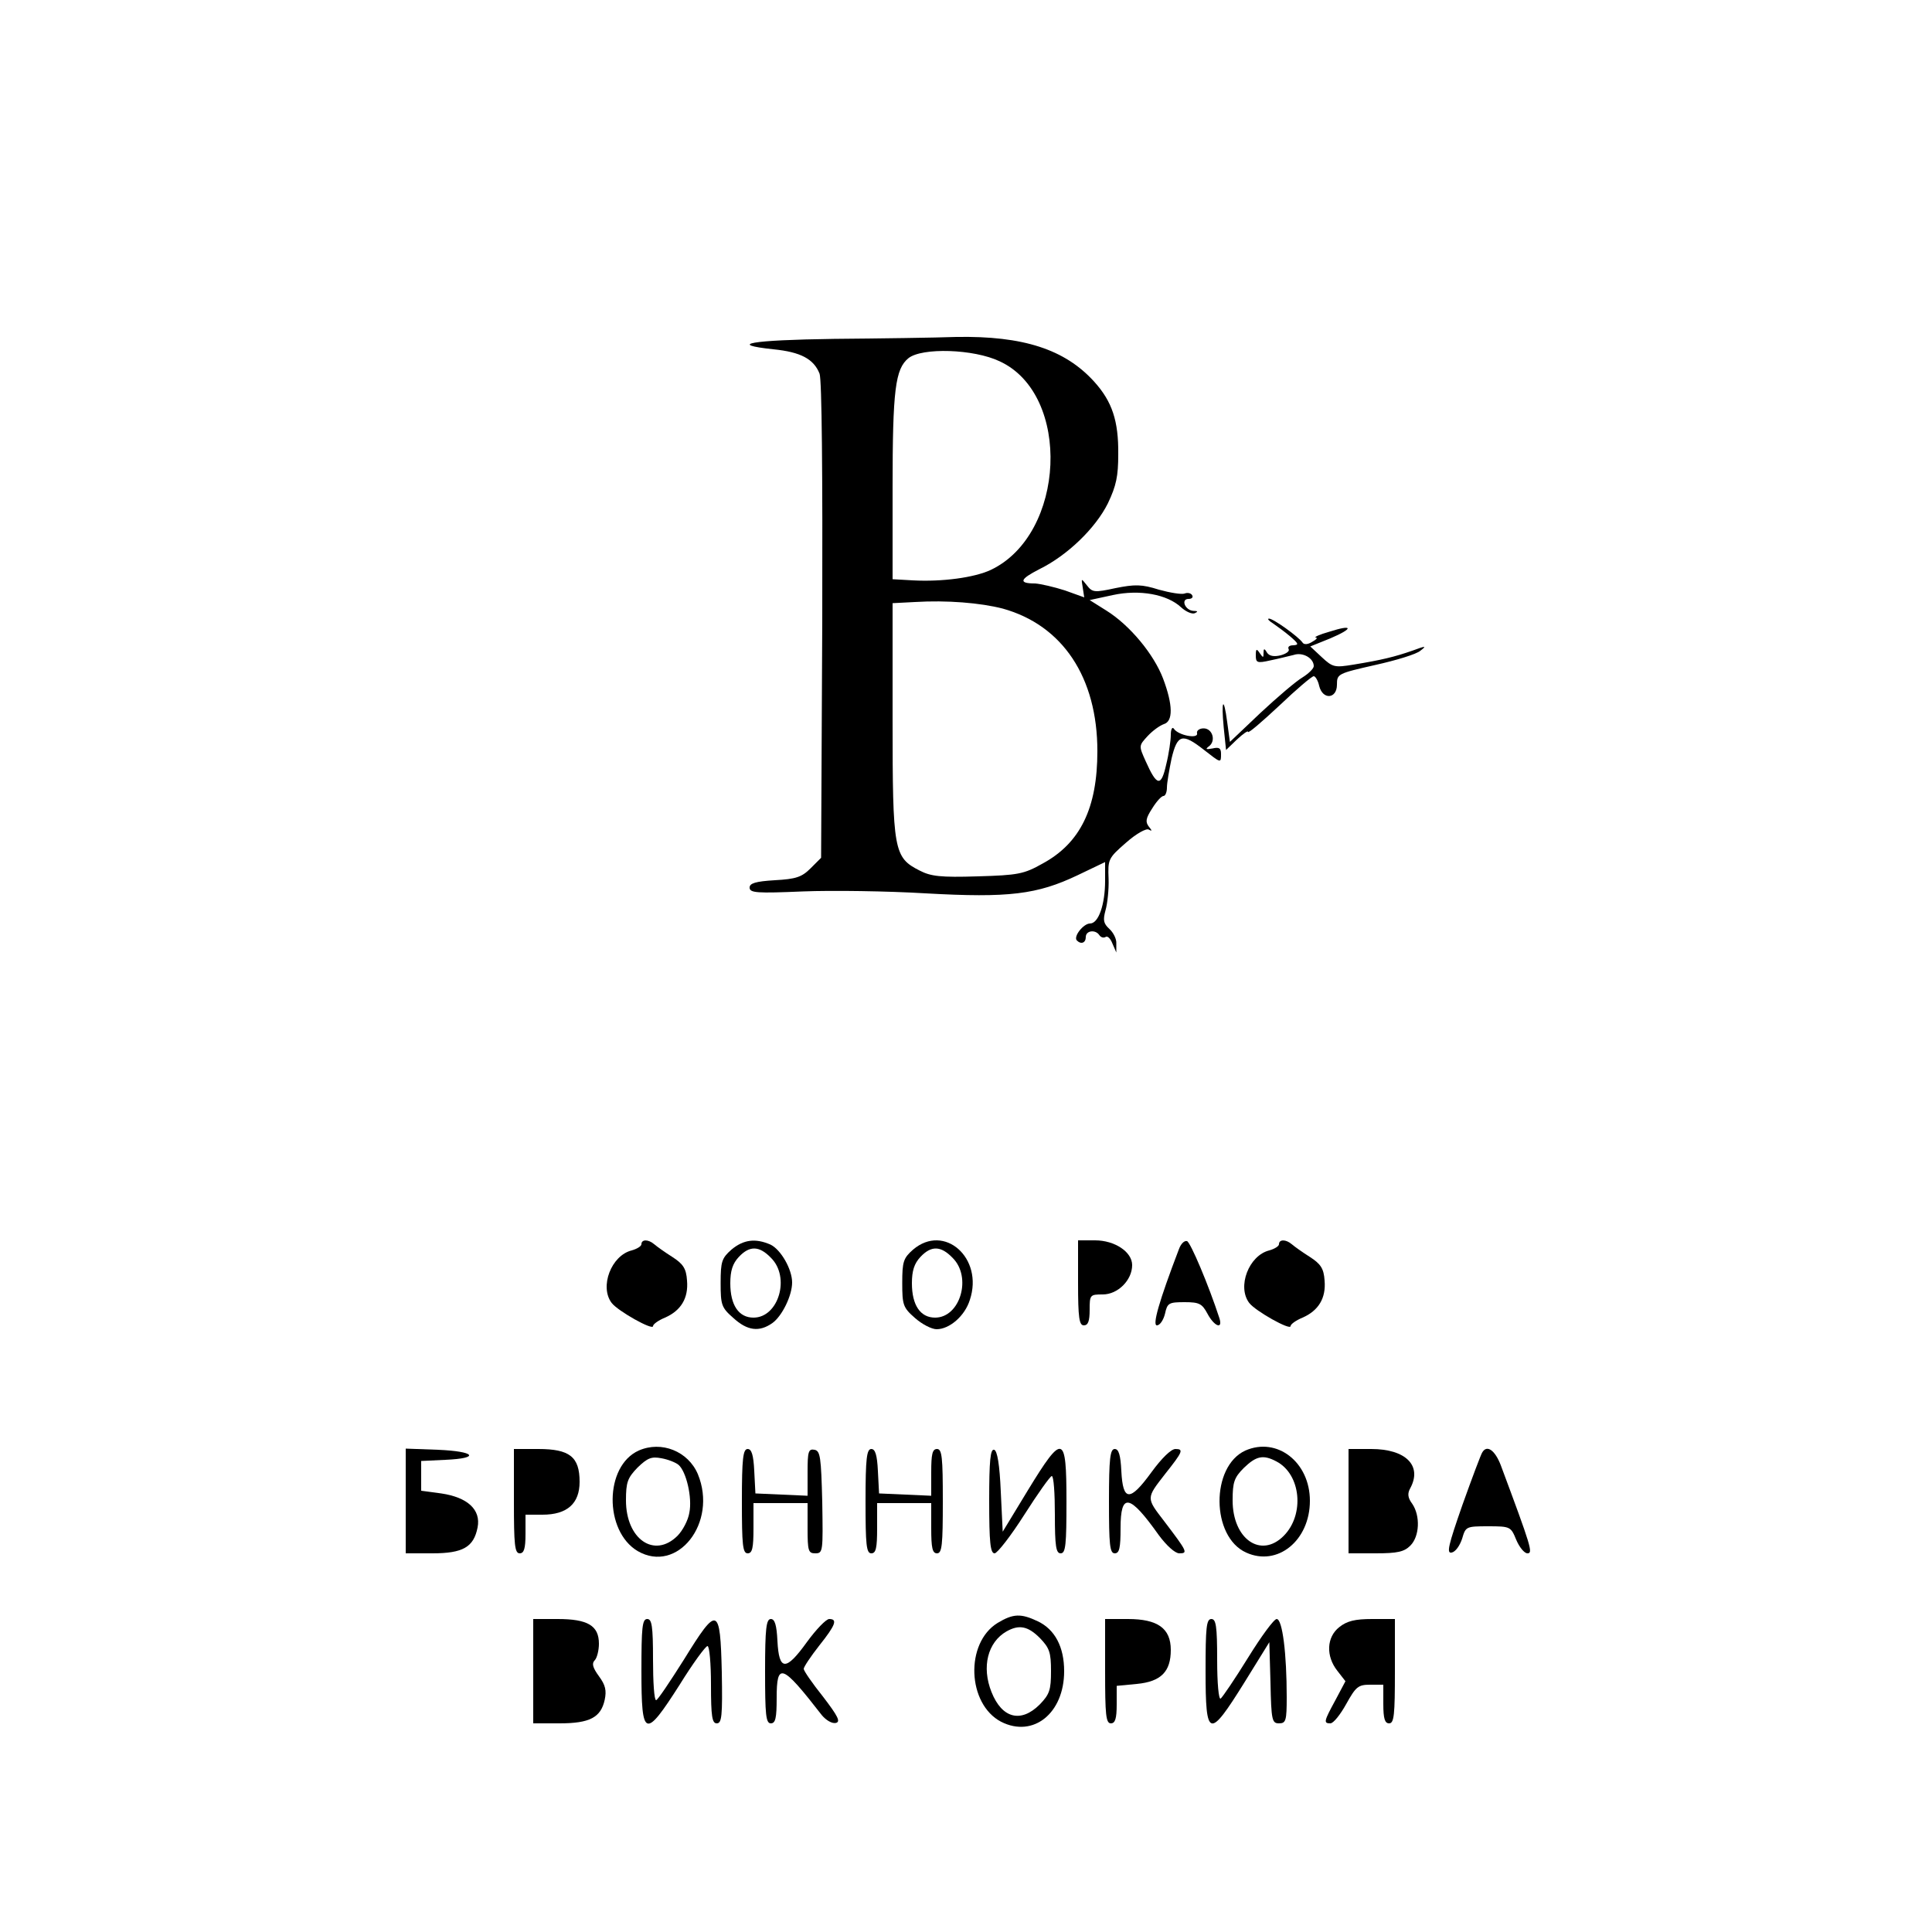 <?xml version="1.0" standalone="no"?>
<!DOCTYPE svg PUBLIC "-//W3C//DTD SVG 20010904//EN"
 "http://www.w3.org/TR/2001/REC-SVG-20010904/DTD/svg10.dtd">
<svg version="1.0" xmlns="http://www.w3.org/2000/svg"
 width="500pt" height="500pt" viewBox="0 0 500 500"
 preserveAspectRatio="xMidYMid meet">
<g transform="translate(0,500) scale(0.1,-0.1)"
fill="#000000" stroke="none">
<path d="M2158 4123 c-215 -3 -278 -14 -156 -27 70 -7 104 -25 119 -63 6 -16
8 -257 7 -639 l-3 -614 -27 -27 c-23 -23 -38 -28 -93 -31 -50 -3 -65 -8 -65
-19 0 -14 19 -15 138 -10 75 3 219 1 318 -5 215 -12 288 -3 393 47 l71 34 0
-48 c0 -62 -17 -111 -39 -111 -17 0 -44 -34 -34 -44 11 -11 23 -6 23 9 0 17
25 20 35 5 4 -6 11 -8 16 -5 5 4 13 -4 18 -17 l10 -23 0 23 c1 12 -8 29 -18
38 -15 14 -17 22 -10 48 5 17 9 54 8 82 -2 50 -1 53 45 93 27 24 53 38 59 34
9 -5 9 -3 0 8 -9 12 -8 21 9 47 11 18 24 32 29 32 5 0 9 10 9 22 0 12 6 46 12
75 15 63 28 66 83 23 45 -35 45 -36 45 -11 0 15 -5 18 -22 14 -17 -3 -19 -2
-10 5 20 14 10 47 -13 47 -11 0 -19 -6 -17 -13 3 -15 -49 -5 -60 12 -4 6 -8
-1 -8 -16 0 -14 -5 -49 -12 -77 -13 -58 -24 -56 -53 9 -18 40 -18 40 5 65 13
14 31 27 42 31 24 7 24 49 -2 118 -24 63 -86 138 -147 176 l-43 27 60 13 c69
15 141 2 177 -32 12 -11 28 -18 35 -15 9 4 8 6 -3 6 -22 1 -34 31 -13 31 8 0
13 4 9 10 -3 5 -12 7 -19 4 -8 -3 -38 2 -67 10 -44 14 -62 14 -112 4 -55 -12
-60 -11 -74 7 -15 19 -15 19 -11 -5 l4 -26 -50 18 c-28 9 -63 17 -77 18 -44 0
-40 11 11 37 73 36 145 106 177 170 22 46 27 71 27 127 1 87 -16 137 -62 188
-76 84 -184 119 -357 116 -55 -2 -198 -4 -317 -5z m429 -58 c187 -86 171 -448
-23 -540 -43 -20 -126 -31 -201 -27 l-53 3 0 237 c0 254 7 307 41 335 35 28
169 24 236 -8z m8 -640 c155 -43 245 -178 245 -369 0 -147 -44 -238 -142 -291
-48 -27 -63 -30 -168 -33 -96 -3 -121 0 -150 15 -67 34 -70 51 -70 390 l0 302
58 3 c82 5 169 -2 227 -17z"/>
<path d="M3294 3387 c10 -7 31 -22 45 -34 22 -19 23 -22 8 -23 -10 0 -15 -4
-12 -10 3 -5 -6 -12 -21 -16 -17 -4 -29 -2 -35 7 -7 12 -9 11 -9 -1 0 -13 -1
-13 -10 0 -8 12 -10 11 -10 -6 0 -19 3 -21 38 -13 20 4 47 11 60 14 23 8 52
-8 52 -29 0 -6 -13 -19 -29 -29 -17 -10 -65 -51 -109 -92 l-79 -75 -7 51 c-9
69 -16 58 -9 -14 l6 -58 28 27 c16 15 29 24 29 20 0 -5 36 26 81 68 44 42 84
76 89 76 4 0 11 -11 14 -25 9 -37 46 -34 46 3 0 28 2 29 99 51 54 12 107 28
117 37 17 13 14 13 -21 0 -46 -16 -79 -24 -152 -36 -49 -8 -54 -7 -82 19 l-30
28 52 21 c61 26 59 37 -3 17 -25 -7 -40 -14 -35 -15 6 0 2 -5 -9 -11 -11 -7
-21 -8 -25 -2 -10 15 -77 63 -87 62 -5 0 0 -6 10 -12z"/>
<path d="M1660 1780 c0 -5 -11 -12 -25 -16 -53 -13 -84 -94 -52 -136 16 -21
107 -72 107 -60 0 5 14 15 31 22 41 18 61 50 57 96 -2 31 -10 43 -38 61 -19
12 -40 27 -47 33 -15 13 -33 13 -33 0z"/>
<path d="M1893 1766 c-25 -22 -28 -31 -28 -86 0 -57 2 -64 33 -91 36 -33 67
-37 101 -13 25 18 51 71 51 105 0 34 -29 85 -56 98 -39 17 -70 13 -101 -13z
m102 -21 c51 -50 20 -155 -45 -155 -38 0 -60 32 -60 89 0 32 6 51 22 68 28 30
53 29 83 -2z"/>
<path d="M2363 1766 c-25 -22 -28 -31 -28 -86 0 -57 2 -64 33 -91 18 -16 43
-29 56 -29 33 0 73 34 86 76 36 108 -66 199 -147 130z m102 -21 c51 -50 20
-155 -45 -155 -38 0 -60 32 -60 89 0 32 6 51 22 68 28 30 53 29 83 -2z"/>
<path d="M2790 1680 c0 -91 3 -110 15 -110 11 0 15 11 15 40 0 39 1 40 34 40
39 0 76 37 76 76 0 34 -45 64 -96 64 l-44 0 0 -110z"/>
<path d="M3051 1767 c-52 -136 -69 -197 -57 -197 8 0 17 14 21 30 6 28 10 30
51 30 38 0 45 -4 59 -30 17 -32 40 -42 31 -12 -28 86 -75 197 -84 200 -7 2
-16 -7 -21 -21z"/>
<path d="M3310 1780 c0 -5 -11 -12 -25 -16 -53 -13 -84 -94 -52 -136 16 -21
107 -72 107 -60 0 5 14 15 31 22 41 18 61 50 57 96 -2 31 -10 43 -38 61 -19
12 -40 27 -47 33 -15 13 -33 13 -33 0z"/>
<path d="M1653 1246 c-89 -40 -90 -208 -3 -260 103 -60 208 73 156 199 -25 59
-94 87 -153 61z m103 -37 c20 -17 36 -85 28 -124 -3 -19 -17 -46 -31 -60 -60
-59 -133 -8 -133 92 0 47 4 58 30 85 26 25 36 29 62 24 17 -3 37 -11 44 -17z"/>
<path d="M3223 1246 c-90 -41 -89 -223 2 -264 81 -37 165 31 165 134 0 100
-85 166 -167 130z m80 -28 c64 -33 74 -138 19 -193 -59 -59 -132 -8 -132 92 0
47 4 59 29 84 32 31 50 35 84 17z"/>
<path d="M1050 1115 l0 -135 69 0 c79 0 107 16 117 67 9 46 -26 78 -94 88
l-52 7 0 38 0 39 63 3 c91 4 77 22 -20 26 l-83 3 0 -136z"/>
<path d="M1330 1115 c0 -113 2 -135 15 -135 11 0 15 12 15 50 l0 50 44 0 c64
0 96 29 96 85 0 65 -26 85 -107 85 l-63 0 0 -135z"/>
<path d="M1920 1115 c0 -113 2 -135 15 -135 12 0 15 14 15 65 l0 65 70 0 70 0
0 -65 c0 -59 2 -65 20 -65 20 0 20 5 18 132 -3 117 -5 133 -20 136 -16 3 -18
-5 -18 -58 l0 -61 -67 3 -68 3 -3 58 c-2 42 -7 57 -17 57 -12 0 -15 -24 -15
-135z"/>
<path d="M2240 1115 c0 -113 2 -135 15 -135 12 0 15 14 15 65 l0 65 70 0 70 0
0 -65 c0 -51 3 -65 15 -65 13 0 15 22 15 135 0 113 -2 135 -15 135 -12 0 -15
-13 -15 -60 l0 -61 -67 3 -68 3 -3 58 c-2 42 -7 57 -17 57 -12 0 -15 -24 -15
-135z"/>
<path d="M2560 1116 c0 -108 3 -136 14 -136 7 0 42 45 77 100 35 55 67 100 71
100 5 0 8 -45 8 -100 0 -82 3 -100 15 -100 13 0 15 22 15 135 0 174 -9 177
-100 28 l-65 -107 -5 104 c-3 70 -9 105 -17 108 -10 3 -13 -28 -13 -132z"/>
<path d="M2870 1115 c0 -113 2 -135 15 -135 12 0 15 14 15 65 0 93 23 89 99
-18 20 -27 42 -47 53 -47 23 0 21 4 -39 83 -47 61 -47 59 2 122 46 58 49 65
27 65 -11 0 -35 -23 -62 -60 -56 -77 -74 -76 -78 3 -2 42 -7 57 -17 57 -12 0
-15 -24 -15 -135z"/>
<path d="M3490 1115 l0 -135 70 0 c57 0 74 4 90 20 24 24 26 77 5 108 -12 16
-13 27 -5 41 31 58 -12 101 -101 101 l-59 0 0 -135z"/>
<path d="M3836 1241 c-3 -4 -26 -65 -51 -135 -37 -106 -42 -127 -28 -124 10 2
21 18 27 36 9 31 10 32 67 32 58 0 59 -1 73 -35 8 -19 21 -35 29 -35 15 0 10
16 -69 228 -15 39 -36 54 -48 33z"/>
<path d="M2582 800 c-85 -52 -79 -210 9 -256 83 -42 163 22 163 131 0 63 -24
108 -68 129 -44 21 -64 20 -104 -4z m109 -39 c25 -26 29 -37 29 -86 0 -49 -4
-60 -29 -86 -49 -49 -98 -36 -125 32 -26 65 -10 129 39 157 32 18 55 14 86
-17z"/>
<path d="M1380 675 l0 -135 68 0 c78 0 107 15 117 61 5 24 2 38 -15 61 -16 22
-19 33 -11 41 6 6 11 26 11 43 0 47 -29 64 -107 64 l-63 0 0 -135z"/>
<path d="M1660 675 c0 -173 9 -176 99 -35 34 55 67 100 72 100 5 0 9 -45 9
-100 0 -83 3 -100 15 -100 13 0 15 19 13 132 -4 172 -11 174 -98 33 -36 -57
-68 -105 -72 -105 -5 0 -8 47 -8 105 0 87 -3 105 -15 105 -13 0 -15 -22 -15
-135z"/>
<path d="M1980 675 c0 -113 2 -135 15 -135 12 0 15 14 15 65 0 94 13 90 117
-44 11 -13 26 -22 36 -20 13 3 6 17 -33 68 -28 35 -50 67 -50 72 0 5 18 32 40
60 43 54 48 69 26 69 -8 0 -34 -27 -58 -60 -54 -75 -72 -75 -76 3 -2 42 -7 57
-17 57 -12 0 -15 -24 -15 -135z"/>
<path d="M2860 675 c0 -113 2 -135 15 -135 11 0 15 12 15 49 l0 48 52 5 c63 6
88 32 88 88 0 56 -34 80 -111 80 l-59 0 0 -135z"/>
<path d="M3120 675 c0 -174 9 -176 100 -30 l65 105 3 -105 c2 -97 4 -105 22
-105 18 0 20 7 20 68 0 112 -11 202 -26 202 -7 0 -40 -45 -74 -100 -34 -55
-66 -102 -71 -106 -5 -3 -9 39 -9 100 0 88 -3 106 -15 106 -13 0 -15 -22 -15
-135z"/>
<path d="M3466 789 c-33 -26 -35 -75 -5 -113 l21 -27 -26 -49 c-30 -55 -31
-60 -13 -60 8 0 26 23 41 50 25 45 31 50 62 50 l34 0 0 -50 c0 -38 4 -50 15
-50 13 0 15 22 15 135 l0 135 -59 0 c-44 0 -65 -5 -85 -21z"/>
</g>
</svg>
